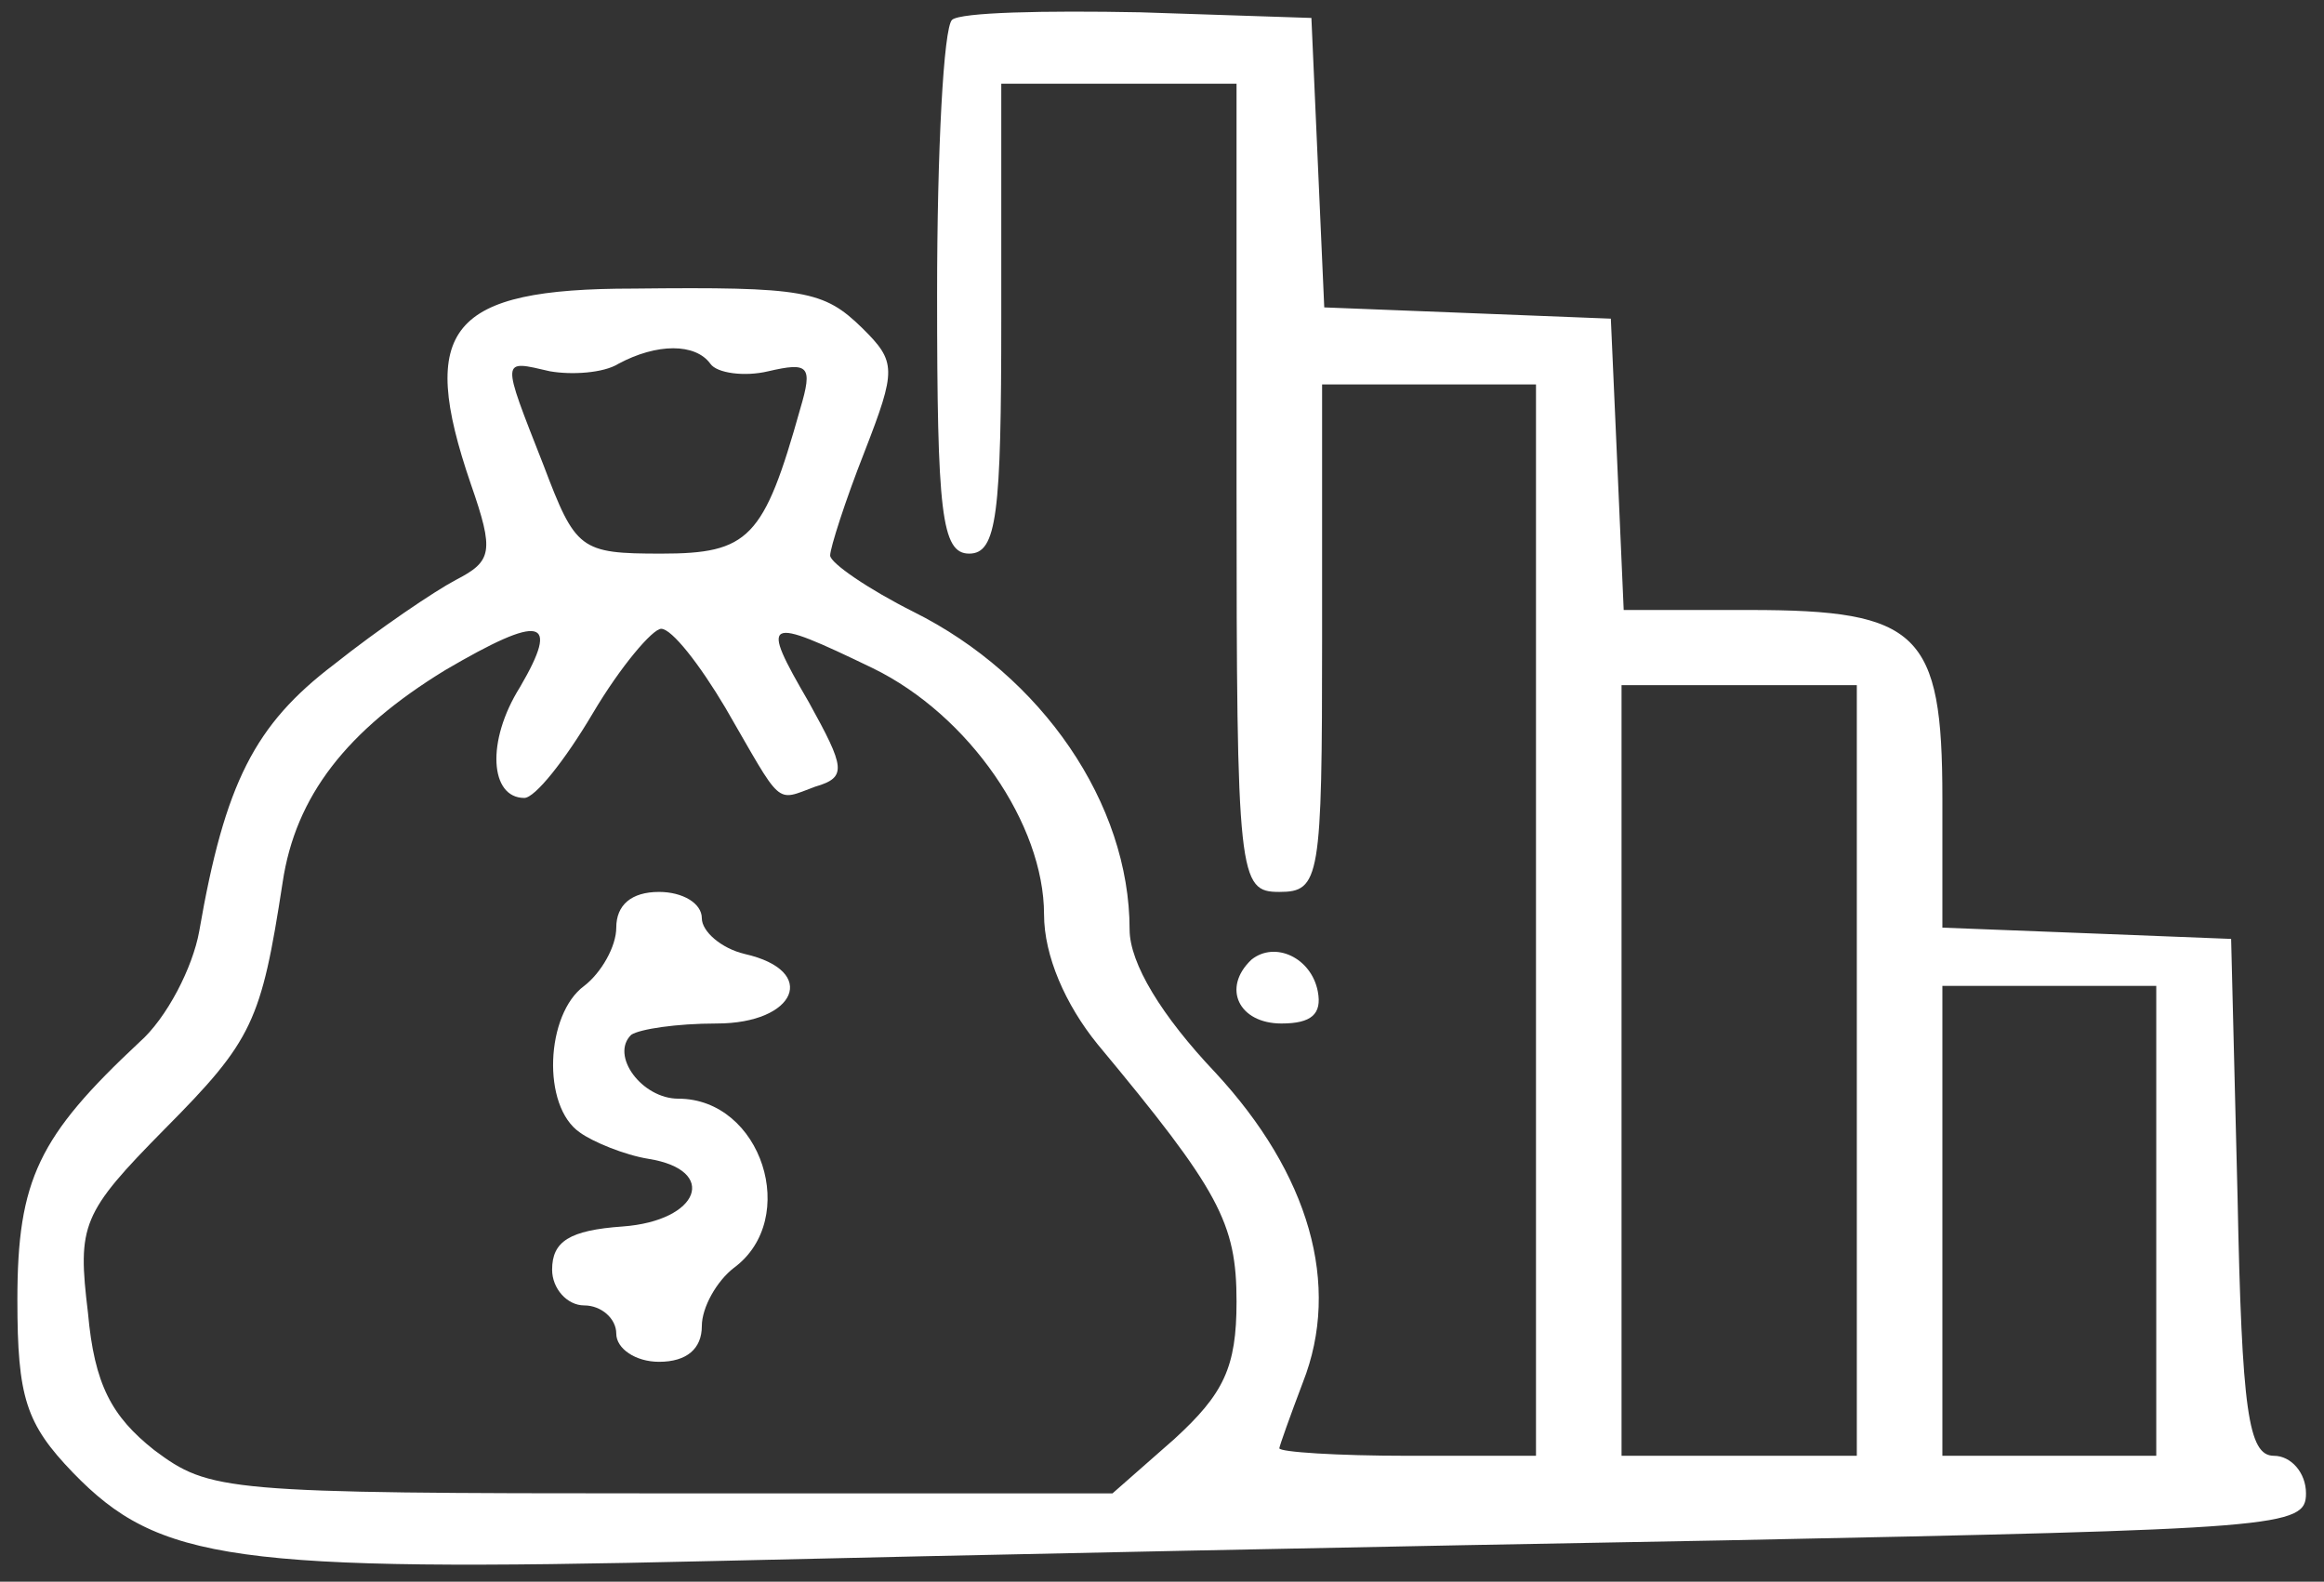 <svg width="119" height="81" viewBox="0 0 119 81" fill="none" xmlns="http://www.w3.org/2000/svg">
<rect x="0" y="0" width="119" height="81" fill="#333333" stroke="none"/>
<path d="M48.751 1.015C48.313 1.4 47.984 7.753 47.984 15.068C47.984 26.233 48.203 28.351 49.627 28.351C51.051 28.351 51.27 26.329 51.27 16.319V4.288H57.294H63.317V24.982C63.317 45.002 63.427 45.676 65.508 45.676C67.589 45.676 67.698 45.002 67.698 32.682V19.688H73.174H78.65V47.12V74.552H72.079C68.465 74.552 65.508 74.359 65.508 74.166C65.508 74.07 66.055 72.53 66.712 70.798C68.684 65.793 67.041 60.114 62.222 54.916C59.484 52.029 57.841 49.334 57.841 47.601C57.841 41.152 53.351 34.607 46.78 31.334C44.48 30.18 42.508 28.832 42.508 28.447C42.508 28.062 43.275 25.656 44.261 23.153C45.904 18.918 45.904 18.533 44.151 16.8C42.18 14.876 41.194 14.683 32.432 14.779C23.014 14.779 21.371 16.8 24.109 24.789C25.314 28.255 25.204 28.736 23.342 29.698C22.247 30.276 19.399 32.201 17.099 34.03C13.047 37.11 11.514 40.093 10.2 47.697C9.871 49.526 8.557 52.125 7.133 53.376C1.986 58.189 0.89 60.403 0.89 66.563C0.89 71.568 1.328 72.915 3.738 75.418C8.119 79.942 11.952 80.519 36.485 79.942C48.532 79.653 71.86 79.172 88.288 78.883C116.873 78.305 118.078 78.209 118.078 76.477C118.078 75.418 117.311 74.552 116.435 74.552C115.121 74.552 114.792 72.242 114.573 61.269L114.244 48.082L106.907 47.794L99.459 47.505V40.863C99.459 32.393 98.254 31.238 89.602 31.238H83.141L82.812 23.731L82.483 16.319L75.145 16.03L67.808 15.742L67.479 8.33L67.15 0.919L58.389 0.63C53.46 0.534 49.189 0.63 48.751 1.015ZM36.375 18.629C36.704 19.111 38.127 19.303 39.332 19.014C41.413 18.533 41.632 18.726 40.975 20.939C39.113 27.581 38.346 28.351 33.856 28.351C29.694 28.351 29.475 28.158 27.832 23.827C25.642 18.244 25.642 18.437 28.161 19.014C29.256 19.207 30.899 19.111 31.666 18.629C33.637 17.57 35.608 17.57 36.375 18.629ZM26.628 35.185C24.875 37.976 25.095 40.863 26.847 40.863C27.394 40.863 28.928 38.938 30.352 36.532C31.775 34.126 33.418 32.201 33.856 32.201C34.404 32.201 35.828 34.03 37.142 36.243C40.099 41.345 39.661 41.056 41.742 40.286C43.385 39.805 43.275 39.323 41.413 35.955C38.894 31.623 39.113 31.527 44.699 34.222C49.627 36.628 53.46 42.211 53.46 46.831C53.46 48.949 54.556 51.451 56.198 53.472C62.441 60.98 63.317 62.616 63.317 66.659C63.317 70.028 62.66 71.375 60.141 73.685L56.965 76.477H33.856C11.404 76.477 10.747 76.38 7.9 74.263C5.709 72.53 4.833 70.894 4.505 67.236C3.957 62.713 4.176 62.135 8.447 57.804C12.938 53.28 13.376 52.317 14.471 45.195C15.128 40.767 17.757 37.398 22.795 34.318C27.723 31.431 28.709 31.623 26.628 35.185ZM95.078 54.82V74.552H89.055H83.031V54.82V35.088H89.055H95.078V54.82ZM110.411 62.52V74.552H104.935H99.459V62.52V50.489H104.935H110.411V62.52Z" fill="white"/>
<path d="M31.556 47.505C31.556 48.467 30.79 49.815 29.913 50.489C27.942 51.932 27.723 56.649 29.694 57.996C30.352 58.477 31.994 59.151 33.199 59.344C36.813 59.921 35.828 62.52 31.885 62.809C29.147 63.001 28.271 63.579 28.271 65.023C28.271 65.985 29.037 66.851 29.913 66.851C30.79 66.851 31.556 67.525 31.556 68.295C31.556 69.065 32.542 69.739 33.747 69.739C35.17 69.739 35.937 69.065 35.937 67.91C35.937 66.948 36.704 65.6 37.58 64.926C40.975 62.424 39.004 56.264 34.732 56.264C32.87 56.264 31.228 54.05 32.323 52.991C32.761 52.702 34.623 52.414 36.704 52.414C40.756 52.414 41.961 49.719 38.127 48.852C36.923 48.564 35.937 47.697 35.937 47.023C35.937 46.254 34.951 45.676 33.747 45.676C32.323 45.676 31.556 46.35 31.556 47.505Z" fill="white"/>
<path d="M64.084 49.141C62.551 50.585 63.427 52.414 65.617 52.414C67.15 52.414 67.698 51.932 67.479 50.777C67.15 49.045 65.289 48.179 64.084 49.141Z" fill="white"/>
</svg>
